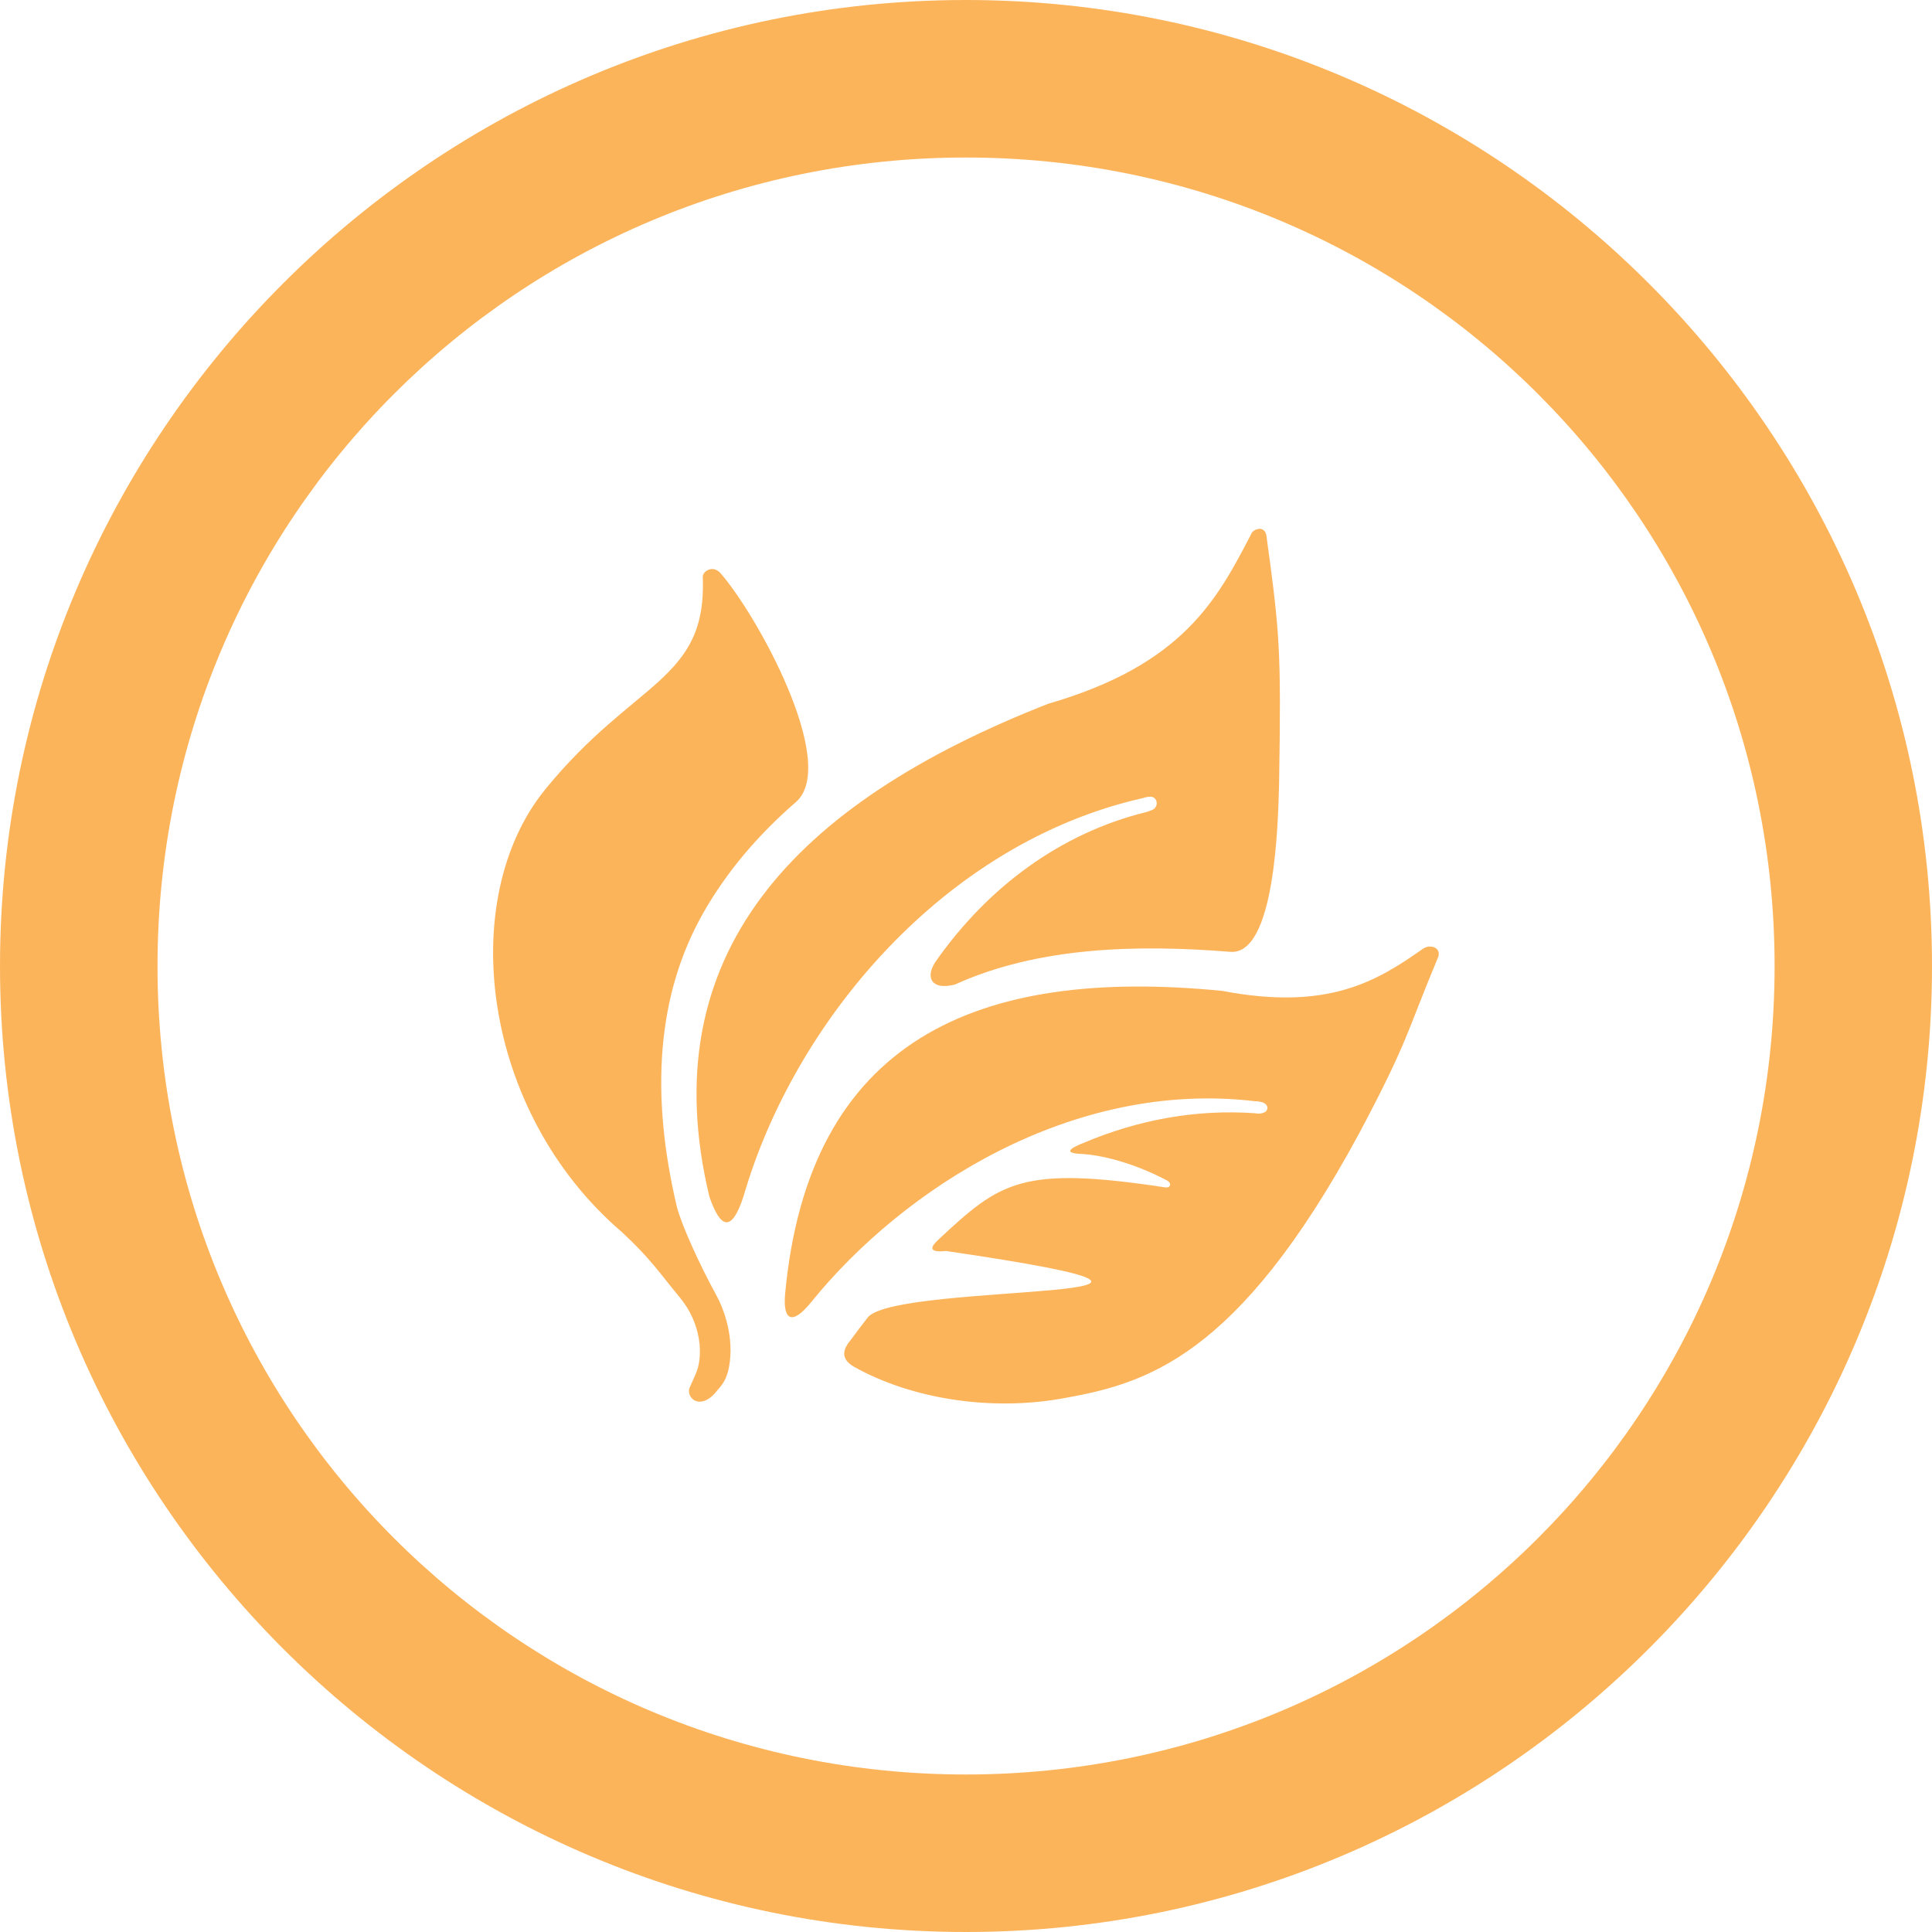 <?xml version="1.0" encoding="UTF-8" standalone="no"?>
<!-- Created with Inkscape (http://www.inkscape.org/) -->

<svg
   width="17mm"
   height="17mm"
   viewBox="0 0 17 17"
   version="1.1"
   id="svg55087"
   xmlns="http://www.w3.org/2000/svg"
   xmlns:svg="http://www.w3.org/2000/svg">
  <defs
     id="defs55084" />
  <g
     id="layer1"
     transform="translate(-56.061,-112.535)">
    <path
       id="path89786-2"
       style="color:#000000;fill:#fcb45b;fill-opacity:1;stroke-width:1.311;stroke-linecap:round;stroke-linejoin:round;-inkscape-stroke:none;paint-order:markers fill stroke"
       d="m 64.56,112.535 c -4.687,0 -8.499,3.814 -8.499,8.501 0,4.687 3.812,8.499 8.499,8.499 4.687,0 8.501,-3.812 8.501,-8.499 0,-4.687 -3.814,-8.501 -8.501,-8.501 z m 0,1.386 c 3.937,0 7.116,3.178 7.116,7.115 0,3.937 -3.179,7.113 -7.116,7.113 -3.937,0 -7.113,-3.176 -7.113,-7.113 0,-3.937 3.176,-7.115 7.113,-7.115 z m 2.575,3.266 0.002,9.9e-4 v 0.002 c -0.029,7.3e-4 -0.059,0.021 -0.068,0.047 -0.298,0.574 -0.599,1.147 -1.783,1.49 -2.248,0.881 -3.492,2.214 -2.983,4.338 0.097,0.279 0.195,0.322 0.301,-0.005 0.443,-1.528 1.757,-3.105 3.511,-3.502 0.026,-0.008 0.049,-0.013 0.07,-0.013 0.058,0.002 0.075,0.08 0.023,0.113 -0.023,0.008 -0.04,0.018 -0.066,0.024 l -0.005,9.8e-4 c -0.737,0.184 -1.381,0.65 -1.848,1.32 -0.091,0.144 -0.021,0.246 0.175,0.195 0.733,-0.333 1.604,-0.353 2.419,-0.288 0.4,0.04 0.424,-1.147 0.433,-1.477 0.019,-1.184 0.007,-1.319 -0.112,-2.188 -0.008,-0.043 -0.037,-0.059 -0.066,-0.057 z m -4.817,0.355 v 5e-4 c -0.044,0.005 -0.075,0.042 -0.073,0.069 0.036,0.918 -0.599,0.903 -1.386,1.869 -0.787,0.967 -0.562,2.836 0.673,3.895 0.256,0.237 0.33,0.358 0.514,0.58 0.184,0.222 0.211,0.514 0.132,0.68 1.44e-4,0 -0.042,0.095 -0.043,0.097 -0.054,0.093 0.088,0.237 0.243,0.03 0.042,-0.045 0.079,-0.098 0.098,-0.2 0.048,-0.259 -0.045,-0.509 -0.113,-0.633 -0.15,-0.273 -0.302,-0.611 -0.345,-0.771 -0.235,-0.991 -0.181,-1.87 0.236,-2.599 0.207,-0.361 0.481,-0.682 0.814,-0.97 0.373,-0.339 -0.346,-1.65 -0.675,-2.02 -0.019,-0.016 -0.038,-0.025 -0.056,-0.027 -0.007,-7.4e-4 -0.013,-6.6e-4 -0.02,0 z m 6.323,3.321 c -0.017,7.4e-4 -0.036,0.007 -0.056,0.018 -0.406,0.287 -0.838,0.551 -1.769,0.373 -2.167,-0.214 -3.641,0.436 -3.847,2.67 -0.019,0.225 0.059,0.281 0.232,0.066 0.81,-1 2.297,-1.957 3.905,-1.765 h 9.86e-4 c 0.027,0 0.047,0.005 0.065,0.01 0.01,0.005 0.016,0.007 0.024,0.014 0.008,0.007 0.017,0.018 0.017,0.035 -8.5e-5,0.016 -0.01,0.029 -0.019,0.035 -0.01,0.005 -0.018,0.008 -0.027,0.011 -0.017,0.005 -0.038,0.005 -0.064,5e-4 -0.513,-0.036 -1.022,0.055 -1.51,0.262 -0.057,0.023 -0.227,0.091 4.91e-4,0.097 0.208,0.016 0.481,0.097 0.739,0.234 0.042,0.026 0.026,0.065 -0.015,0.06 -1.273,-0.194 -1.456,-0.047 -1.997,0.457 -0.026,0.026 -0.141,0.124 0.064,0.102 3.112,0.456 -0.399,0.268 -0.685,0.581 -0.052,0.067 -0.104,0.135 -0.155,0.205 -0.091,0.108 -0.062,0.179 0.033,0.234 0.502,0.281 1.196,0.391 1.83,0.278 0.726,-0.129 1.538,-0.344 2.611,-2.329 0.438,-0.824 0.412,-0.873 0.7,-1.562 0.013,-0.052 -0.025,-0.089 -0.078,-0.085 z" />
  </g>
</svg>
